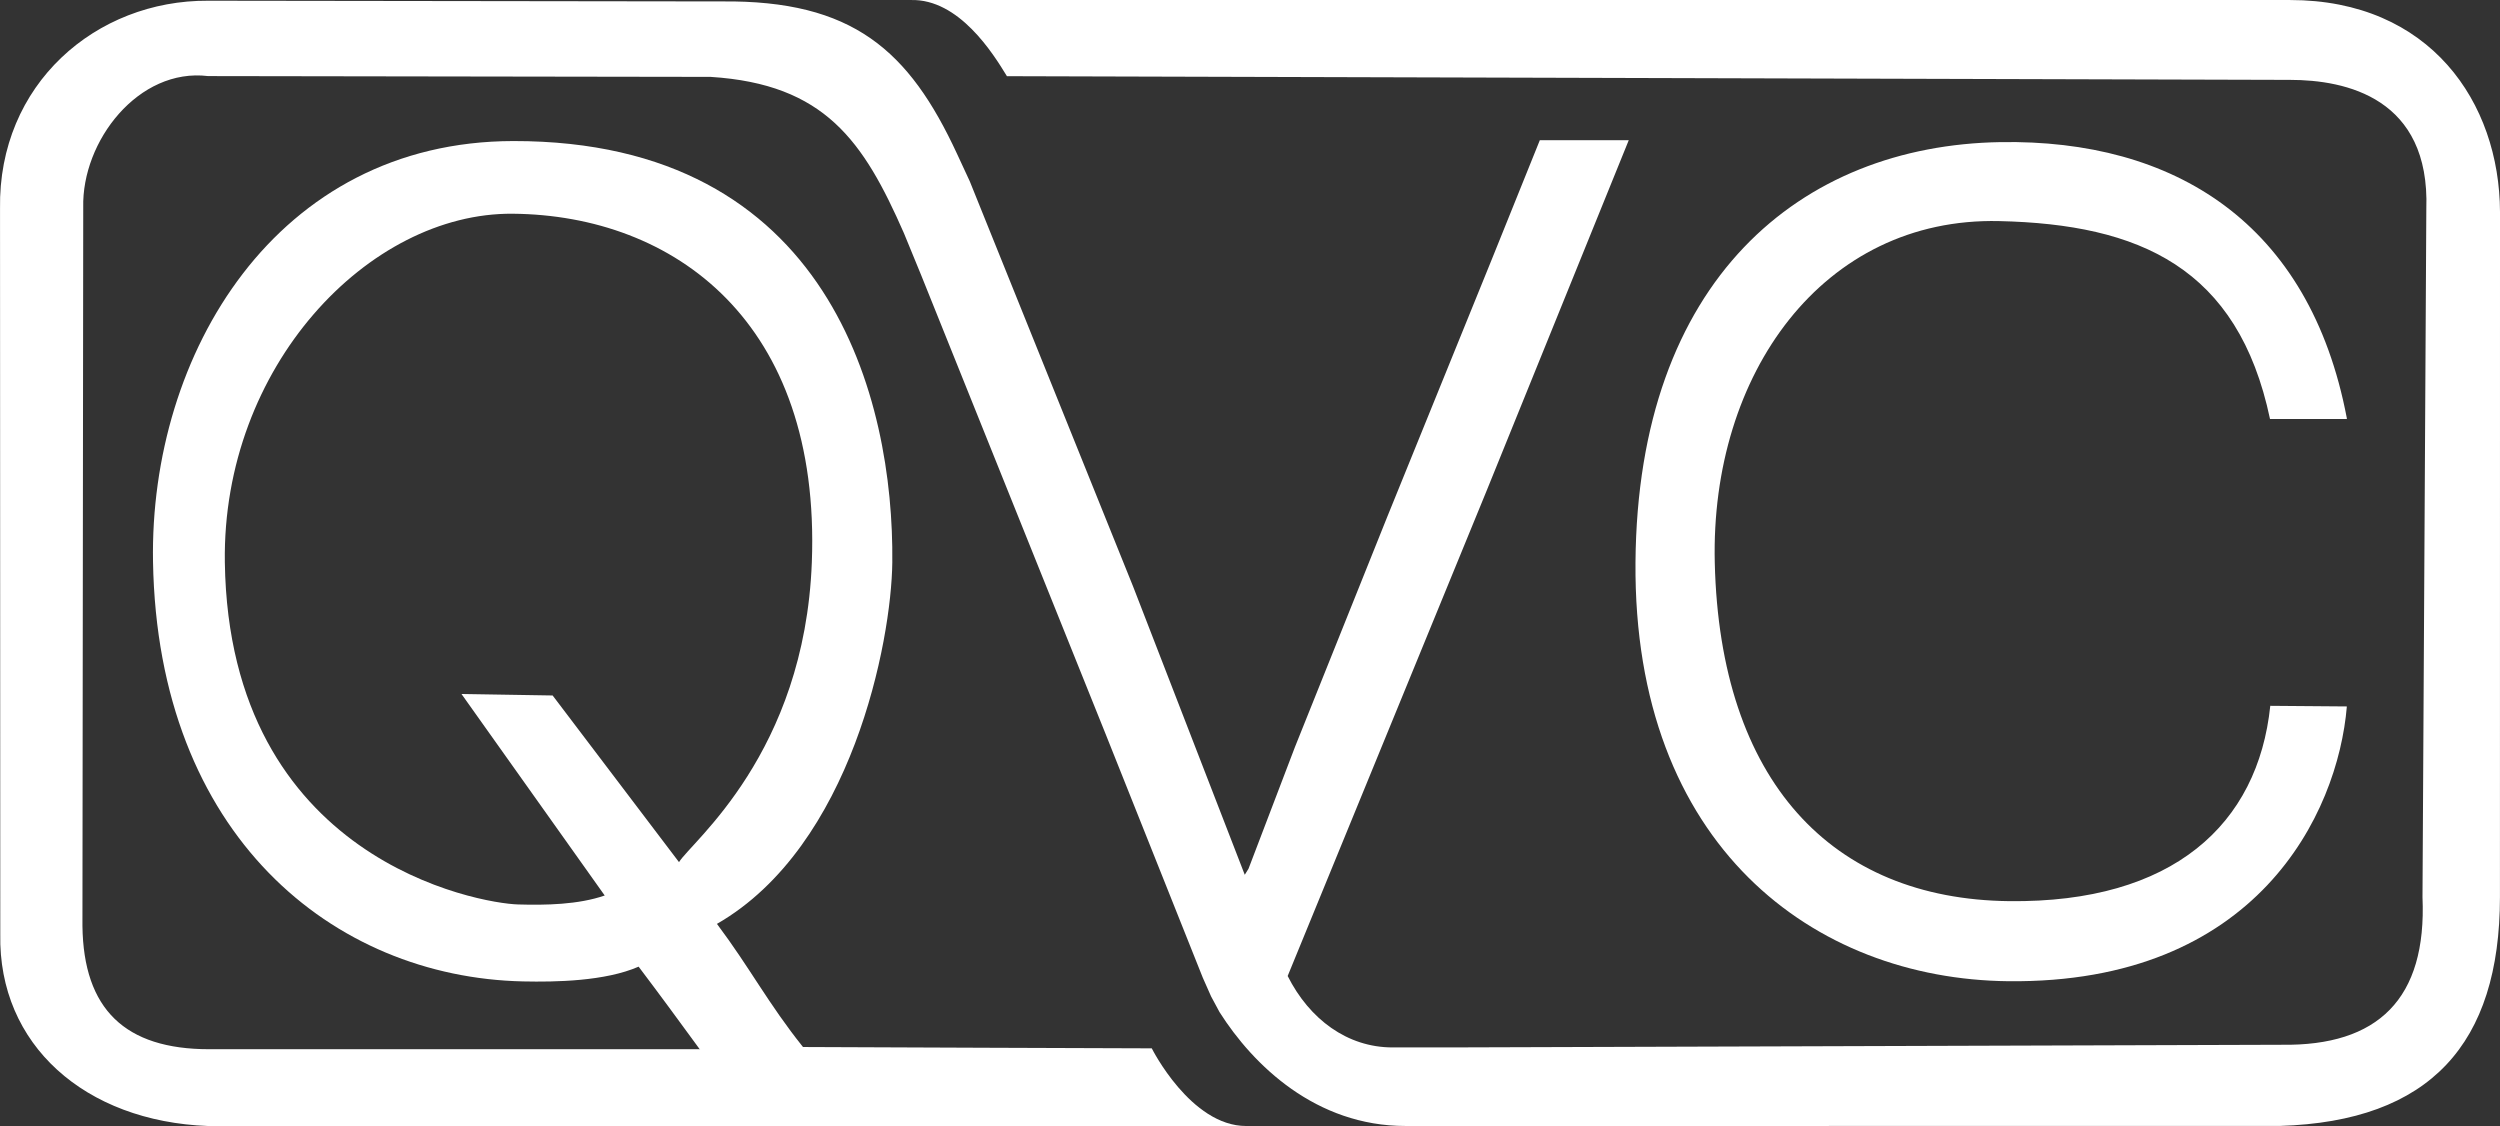 <?xml version="1.0" encoding="UTF-8" standalone="no"?>
<!-- Created with Inkscape (http://www.inkscape.org/) -->

<svg
   width="1000mm"
   height="450.407mm"
   viewBox="0 0 1000 450.407"
   version="1.1"
   id="svg1"
   xml:space="preserve"
   sodipodi:docname="QVC.svg"
   inkscape:version="1.3 (0e150ed, 2023-07-21)"
   inkscape:export-filename="QVCPlain.svg"
   inkscape:export-xdpi="96"
   inkscape:export-ydpi="96"
   xmlns:inkscape="http://www.inkscape.org/namespaces/inkscape"
   xmlns:sodipodi="http://sodipodi.sourceforge.net/DTD/sodipodi-0.dtd"
   xmlns="http://www.w3.org/2000/svg"
   xmlns:svg="http://www.w3.org/2000/svg"><rect x="0" y="0" width="1000" height="450.407" fill="#333333" stroke="none"/><sodipodi:namedview
     id="namedview1"
     pagecolor="#000000"
     bordercolor="#000000"
     borderopacity="0.25"
     inkscape:showpageshadow="2"
     inkscape:pageopacity="0.0"
     inkscape:pagecheckerboard="0"
     inkscape:deskcolor="#d1d1d1"
     inkscape:document-units="mm"
     inkscape:lockguides="false"
     showgrid="true"
     showguides="true"
     inkscape:zoom="0.11184413"
     inkscape:cx="1765.8504"
     inkscape:cy="1528.9135"
     inkscape:window-width="1440"
     inkscape:window-height="855"
     inkscape:window-x="0"
     inkscape:window-y="23"
     inkscape:window-maximized="0"
     inkscape:current-layer="layer1"><sodipodi:guide
       position="1.7302951e-10,500"
       orientation="0,3779.528"
       id="guide1"
       inkscape:locked="false" /><sodipodi:guide
       position="1000,500"
       orientation="1889.764,0"
       id="guide2"
       inkscape:locked="false" /><sodipodi:guide
       position="1000,-1.3808534e-05"
       orientation="0,-3779.528"
       id="guide3"
       inkscape:locked="false" /><sodipodi:guide
       position="1.7302951e-10,-1.3808534e-05"
       orientation="-1889.764,0"
       id="guide4"
       inkscape:locked="false" /><inkscape:grid
       id="grid4"
       units="mm"
       originx="6.539698e-10"
       originy="5.2189736e-05"
       spacingx="10"
       spacingy="10"
       empcolor="#0099e5"
       empopacity="0.302"
       color="#0099e5"
       opacity="0.149"
       empspacing="10"
       dotted="false"
       gridanglex="30"
       gridanglez="30"
       visible="true" /></sodipodi:namedview><defs
     id="defs1" /><g
     inkscape:label="Layer 1"
     inkscape:groupmode="layer"
     id="layer1"
     transform="translate(0,1.3808534e-5)"><path
       style="fill:#ffffff;fill-opacity:1;stroke-width:4.223"
       d="m 800.182,56.846 c -79.921,1.314 -145.122,54.974 -145.987,168.124 -0.868,113.452 71.504,166.69 149.1,167.519 99.259,1.06 131.839,-66.792 135.448,-109.911 l -30.629,-0.247 c -4.938,47.411 -38.904,78.888 -104.501,78.13 -71.018,-0.82 -115.635,-48.058 -117.703,-135.383 -1.791,-75.618 43.307,-138.231 113.736,-136.641 56.08,1.266 95.573,18.486 108.362,79.172 h 30.735 v -0.29 C 923.845,88.839 869.386,55.708 800.182,56.846 Z"
       id="path3"
       inkscape:label="C"
       sodipodi:nodetypes="sssccssscccs" /><path
       style="fill:#ffffff;fill-opacity:1;stroke-width:7.125"
       d="M 651.503,56.079 594.438,196.814 515.067,390.399 c 8.721,17.343 23.916,28.559 41.898,28.574 h 22.451 l 333.227,-1.065 c 38.505,0.561 58.118,-18.274 56.355,-59.054 l 1.531,-275.251 C 972.06,39.193 938.419,31.952 915.991,31.952 L 402.769,30.475 C 397.255,21.4 383.595,-0.514 364.318,0.009 l 551.673,-3.2e-6 c 56.07,0 83.864,40.982 84.009,84.826 l -0.018,274.019 c -0.066,58.67 -27.921,89.711 -88.135,91.523 l -329.807,0.016 h -19.827 c -35.837,0.014 -60.898,-24.255 -74.401,-45.547 l -3.388,-6.3 -3.295,-7.434 L 442.043,293.106 368.539,110.243 361.573,93.276 C 345.389,56.404 329.961,33.651 284.243,30.751 L 83.255,30.434 C 55.436,27.046 32.647,56.404 33.293,82.998 l -0.319,287.341 c 0.405,33.371 17.053,49.349 50.67,49.349 H 287.287 c 6.928,10.232 15.5,21.853 22.573,30.718 H 83.255 C 33.993,448.566 -0.737,417.908 0.114,373.662 L 0.011,83.477 C -0.765,33.651 38.399,0.009 83.255,0.291 L 288.641,0.572 C 341.175,0.009 363.648,20.177 382.823,61.553 l 5.092,10.986 32.675,81.063 32.675,81.063 22.32,57.625 22.32,57.625 0.753,-1.218 0.753,-1.218 9.293,-24.359 9.293,-24.359 18.394,-45.873 18.394,-45.873 41.845,-103.057 19.296,-47.87 z"
       id="path4"
       sodipodi:nodetypes="cccccccccccccccccccccccccccccccccccccccccccccccccc"
       inkscape:label="V" /><path
       style="fill:#ffffff;fill-opacity:1;stroke-width:4.223"
       d="M 205.347,56.421 C 110.414,56.53 59.771,141.655 61.206,224.71 63.098,334.153 133.194,390.904 209.251,392.567 c 13.043,0.285 32.838,-0.069 46.195,-5.907 17.001,22.505 30.14,41.081 46.925,63.746 h 196.115 c -22.227,0 -37.78,-31.071 -37.78,-31.071 0,0 -129.056,-0.444 -139.508,-0.532 C 307.347,401.507 300.063,387.284 286.78,369.552 340.83,338.449 356.579,256.457 356.921,224.967 357.629,159.856 332.012,56.277 205.347,56.421 Z M 324.733,224.941 c -2.922,76.537 -48.145,111.737 -53.132,119.913 l -50.549,-66.661 -36.459,-0.598 57.291,80.611 c -10.606,3.66 -23.537,3.901 -34.691,3.575 C 191.89,361.335 91.702,344.175 89.936,224.969 88.776,146.678 147.458,84.955 205.137,85.49 269.515,86.087 328.411,128.61 324.733,224.941 Z"
       id="path6"
       inkscape:label="Q"
       sodipodi:nodetypes="sssccccccsssccccssss" /></g></svg>
